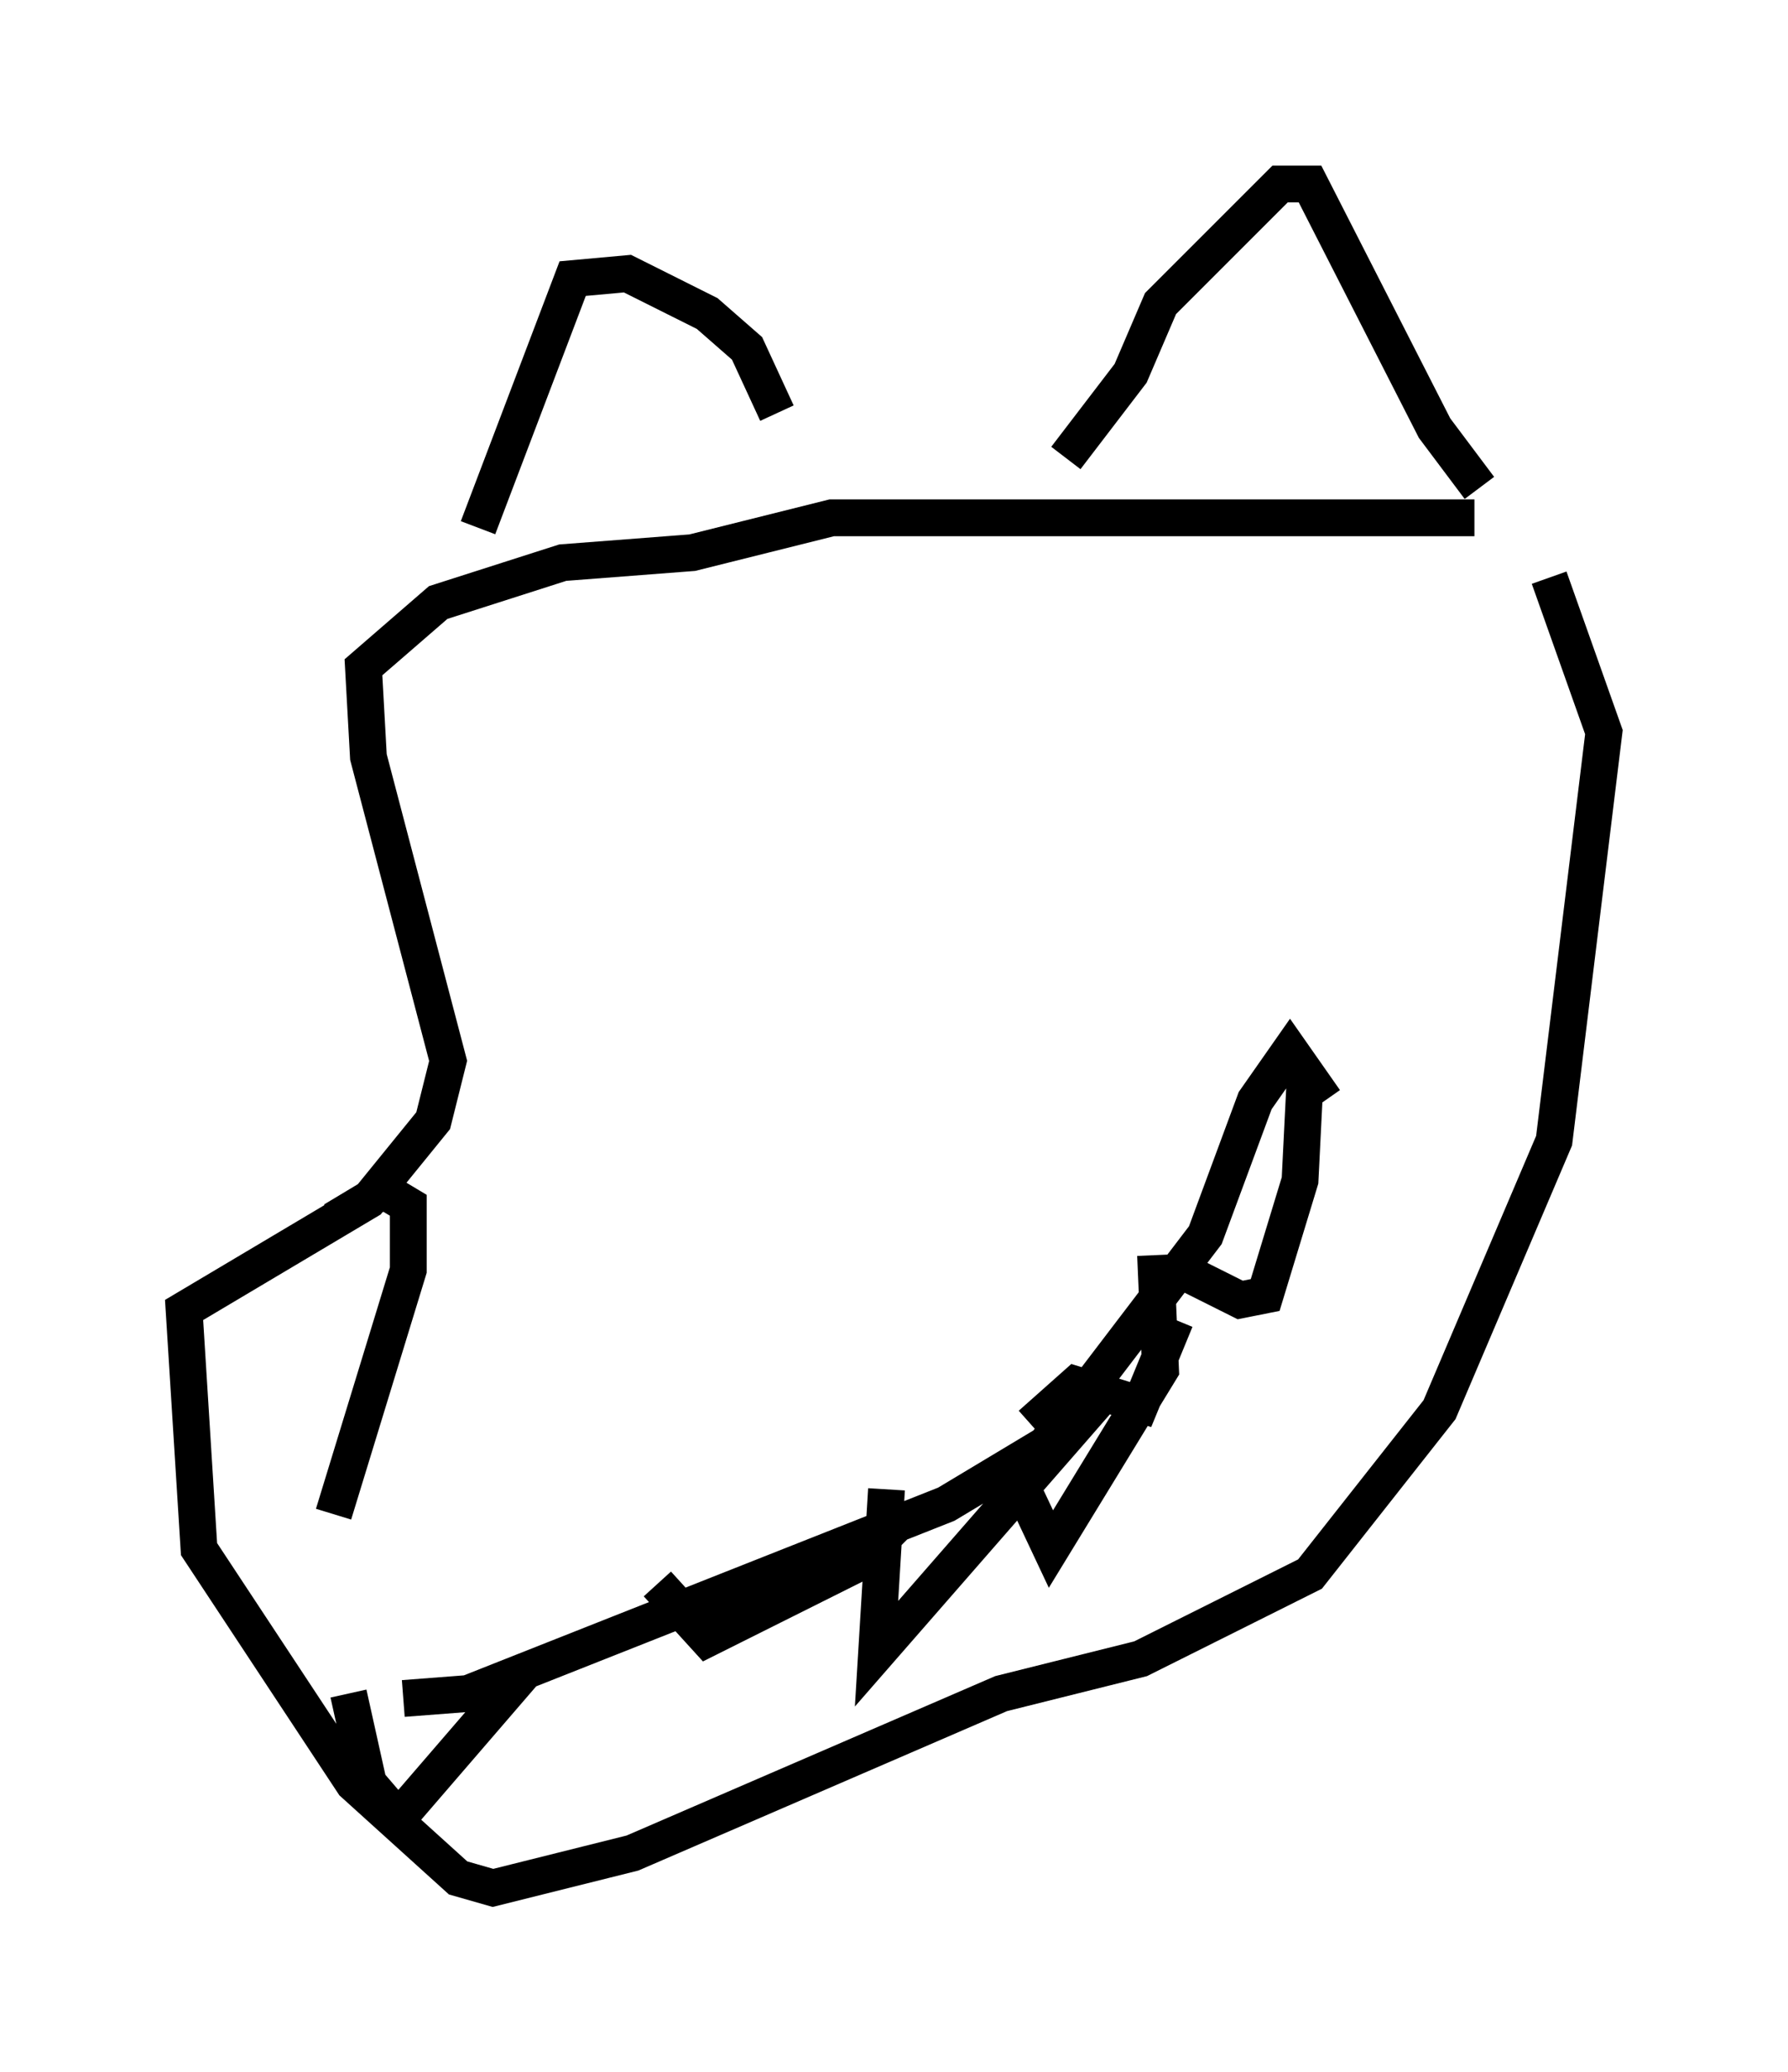 <?xml version="1.0" encoding="utf-8" ?>
<svg baseProfile="full" height="56.278" version="1.1" width="48.565" xmlns="http://www.w3.org/2000/svg" xmlns:ev="http://www.w3.org/2001/xml-events" xmlns:xlink="http://www.w3.org/1999/xlink"><defs /><rect fill="white" height="56.278" width="48.565" x="0" y="0" /><path d="M41.671, 13.119 m0.406, 2.571 l1.488, 4.195 -1.353, 11.096 l-3.112, 7.307 -3.518, 4.465 l-4.601, 2.3 -3.789, 0.947 l-10.013, 4.33 -3.789, 0.947 l-0.947, -0.271 -2.842, -2.571 l-4.195, -6.36 -0.406, -6.495 l5.007, -2.977 1.759, -2.165 l0.406, -1.624 -2.165, -8.254 l-0.135, -2.436 2.03, -1.759 l3.383, -1.083 3.518, -0.271 l3.789, -0.947 17.456, 0.0 m0.135, -0.812 l-1.218, -1.624 -3.383, -6.631 l-0.812, 0.0 -3.248, 3.248 l-0.812, 1.894 -1.759, 2.3 m-7.848, -1.218 l-0.812, -1.759 -1.083, -0.947 l-2.165, -1.083 -1.488, 0.135 l-2.571, 6.766 m-3.924, 26.793 l2.03, -6.631 0.0, -1.759 l-0.677, -0.406 -1.353, 0.812 m1.894, 12.99 l1.759, -0.135 12.99, -5.142 l2.706, -1.624 4.33, -5.683 l1.353, -3.654 0.947, -1.353 l0.947, 1.353 m-4.059, 5.954 l-0.947, 2.3 -1.759, -0.541 l-1.218, 1.083 m-3.383, 2.436 l-1.353, 1.353 -4.059, 2.03 l-1.353, -1.488 m-3.654, 2.436 l-3.383, 3.924 -0.812, -0.947 l-0.541, -2.436 m17.997, -6.225 l1.083, 2.3 2.977, -4.871 l-0.135, -3.112 m0.947, 0.541 l1.353, 0.677 0.677, -0.135 l0.947, -3.112 0.135, -2.706 m-11.367, 11.096 l-0.271, 4.465 6.495, -7.442 " fill="none" stroke="black" stroke-width="1" /></svg>